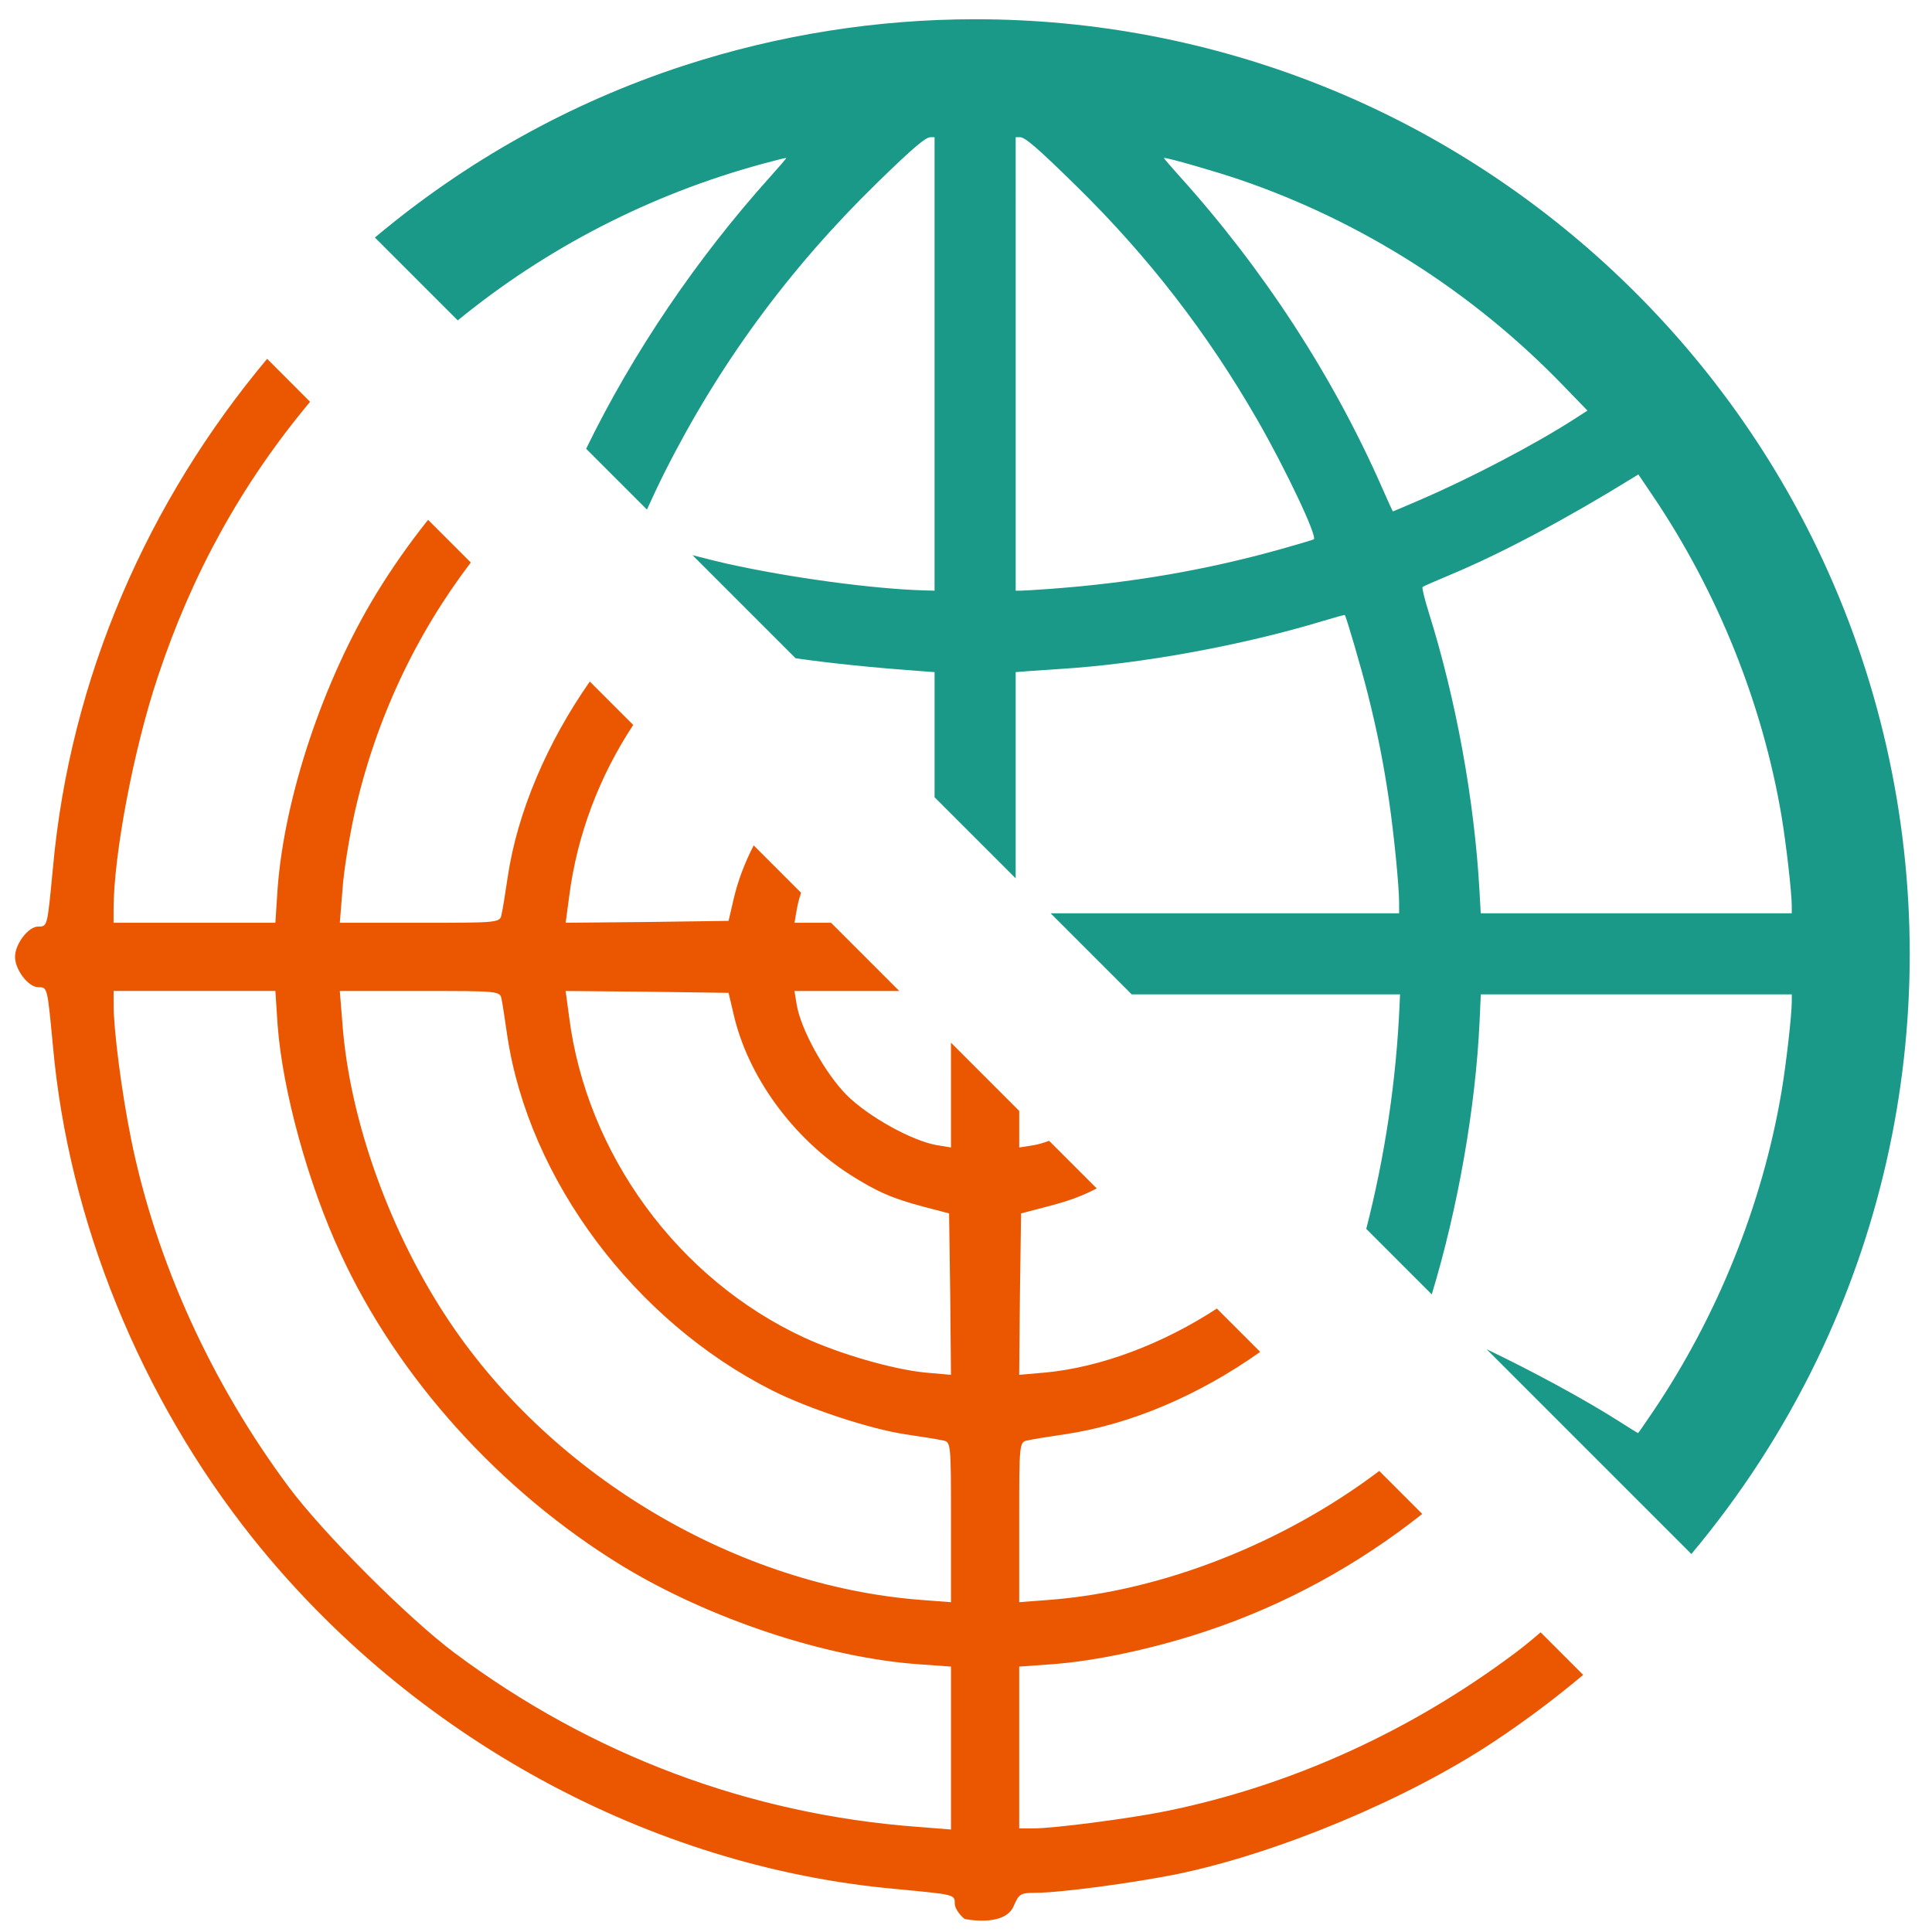 <?xml version="1.0" encoding="UTF-8" standalone="no"?>
<svg
   xmlns:dc="http://purl.org/dc/elements/1.1/"
   xmlns:cc="http://creativecommons.org/ns#"
   xmlns:rdf="http://www.w3.org/1999/02/22-rdf-syntax-ns#"
   xmlns:svg="http://www.w3.org/2000/svg"
   xmlns="http://www.w3.org/2000/svg"
   xmlns:sodipodi="http://sodipodi.sourceforge.net/DTD/sodipodi-0.dtd"
   xmlns:inkscape="http://www.inkscape.org/namespaces/inkscape"
   width="1e3"
   height="1e3"
   version="1.1"
   viewBox="0 0 264.58 264.58"
   id="svg10"
   sodipodi:docname="result.svg"
   inkscape:export-filename="/home/jan/Medien/Projekte/armed-conflicts/images/result.png"
   inkscape:export-xdpi="96"
   inkscape:export-ydpi="96"
   inkscape:version="1.0.2 (394de47547, 2021-03-26)">
  <defs
     id="defs14" />
  <sodipodi:namedview
     pagecolor="#ffffff"
     bordercolor="#666666"
     borderopacity="1"
     objecttolerance="10"
     gridtolerance="10"
     guidetolerance="10"
     inkscape:pageopacity="0"
     inkscape:pageshadow="2"
     inkscape:window-width="1852"
     inkscape:window-height="1016"
     id="namedview12"
     showgrid="false"
     inkscape:zoom="0.862"
     inkscape:cx="500"
     inkscape:cy="500"
     inkscape:window-x="68"
     inkscape:window-y="27"
     inkscape:window-maximized="1"
     inkscape:current-layer="svg10" />
  <g
     id="g8">
    <path
       d="m133.53 2.635c-13.43 0.007-26.892 2.119-39.879 6.35-15.661 5.103-29.977 13.183-42.31 23.545l11.347 11.347c12.153-9.934 26.315-17.239 41.671-21.424 1.794-0.489 3.289-0.86 3.323-0.826 0.034 0.035-0.91 1.142-2.099 2.461-10.148 11.264-18.93 24.25-25.315 37.369l8.328 8.328c0.759-1.675 1.647-3.564 2.396-5.052 7.466-14.84 17.042-27.898 29.068-39.638 4.923-4.806 6.681-6.308 7.383-6.308h0.541v62.104l-1.325-0.036c-7.027-0.191-18.427-1.73-27.076-3.655-1.176-0.262-2.929-0.701-4.748-1.175l14.121 14.121c5.116 0.727 10.691 1.29 17.198 1.764l1.83 0.133v17.132l11.108 11.108v-28.24l1.83-0.141c1.007-0.077 2.909-0.207 4.228-0.289 11.052-0.682 24.926-3.212 35.971-6.56 1.634-0.495 3.003-0.868 3.043-0.827 0.197 0.2 2.283 7.356 3.15 10.803 1.296 5.153 2.149 9.438 2.905 14.59 0.681 4.638 1.381 11.731 1.383 14l9.4e-4 1.452h-47.722l11.107 11.107h10.423l26.318-4.9e-4 -0.063 1.452c-0.458 10.355-1.979 20.562-4.562 30.663l8.97 8.97c3.604-11.877 6.015-25.664 6.552-37.467l0.164-3.618h42.586v1.008c0 1.808-0.779 8.629-1.414 12.373-2.604 15.366-8.749 30.655-17.581 43.738-1.101 1.631-2.029 2.966-2.06 2.966-0.031 0-1.243-0.755-2.692-1.677-4.704-2.994-11.92-6.888-18.043-9.811l28.04 28.04c6.73-8.023 12.52-16.914 17.172-26.524 16.972-35.058 16.975-76.169 7e-3 -111.33-13.822-28.642-38.177-51.38-67.68-63.185-15.225-6.092-31.388-9.148-47.597-9.139zm5.563 16.153h0.595c0.693 0 2.462 1.532 7.699 6.67 9.834 9.647 17.905 20.07 24.772 31.992 3.896 6.764 8.311 16.103 7.757 16.406-0.167 0.091-2.166 0.689-4.441 1.327-10.216 2.867-20.452 4.635-31.585 5.456-1.874 0.138-3.72 0.252-4.102 0.252l-0.694 4.92e-4v-31.052zm20.33 2.838c0.536-0.018 7.059 1.851 10.343 2.972 16.655 5.684 31.894 15.371 44.221 28.108l3.41 3.523-1.852 1.192c-5.324 3.427-13.943 7.949-20.86 10.944-2.123 0.919-3.89 1.672-3.926 1.672-0.036 0-0.676-1.392-1.421-3.093-6.72-15.333-16.255-30.01-27.84-42.854-1.19-1.319-2.138-2.424-2.107-2.456 5e-3 -0.005 0.015-0.007 0.033-0.008zm64.944 43.344 2.008 2.975c8.837 13.092 14.982 28.377 17.587 43.747 0.634 3.744 1.414 10.565 1.414 12.373v1.008h-42.593l-0.174-3.092c-0.703-12.474-3.207-26.197-6.963-38.165-0.563-1.795-0.936-3.339-0.829-3.431 0.107-0.092 1.786-0.831 3.73-1.642 6.995-2.918 15.84-7.612 25.028-13.282z"
       fill="#1a9988"
       stroke-width=".252"
       id="path4" />
    <path
       d="m36.584 49.14c-16.272 19.425-26.971 43.578-29.334 69.705-0.779 8.095-0.727 8.044-2.023 8.044-1.35 0-3.166 2.386-3.166 4.151 0 1.765 1.816 4.151 3.166 4.151 1.299 0 1.245-0.05 2.023 8.044 2.128 23.922 11.988 48.156 27.398 67.459 21.743 27.192 54.332 44.99 88.06 47.999 8.095 0.778 8.044 0.727 8.044 2.025 0 0.569 0.623 1.504 1.35 2.076 0 0 5.501 1.193 6.745-1.817 0.675-1.61 0.936-1.765 2.958-1.765 3.373 0 13.441-1.35 19.563-2.594 13.647-2.855 31.134-10.121 43.07-18.007 4.332-2.865 8.459-5.954 12.373-9.243l-5.828-5.828c-1.262 1.087-2.442 2.049-3.481 2.826-14.425 10.793-30.773 18.213-47.948 21.691-4.877 0.987-15.204 2.334-18.007 2.334h-1.971v-22.157l4.308-0.311c6.019-0.415 14.114-2.129 21.379-4.566 10.735-3.572 20.711-9.06 29.509-16.028l-5.887-5.887c-13.099 9.898-29.733 16.474-45.21 17.659l-4.099 0.311v-10.95c0-10.95-2.8e-4 -11.001 1.193-11.21 0.623-0.154 2.906-0.517 5.035-0.829 9.043-1.332 18.445-5.381 26.775-11.287l-5.935-5.935c-7.378 4.822-15.864 8.042-23.489 8.763l-3.581 0.312 0.102-11.053 0.154-11.053 3.373-0.881c2.945-0.76 4.897-1.439 6.988-2.542l-6.515-6.515c-0.778 0.282-1.502 0.491-2.128 0.599l-1.971 0.312v-5.009l-9.345-9.345v3.61l3e-3 -5e-4v10.742l-1.919-0.312c-3.373-0.572-9.391-3.893-12.352-6.851-2.958-2.958-6.279-8.976-6.851-12.348l-0.312-1.919h14.352l-9.341-9.341h-5.008l0.312-1.817c0.121-0.728 0.323-1.498 0.59-2.29l-6.491-6.491c-1.239 2.402-2.185 4.902-2.764 7.431l-0.675 2.906-11.156 0.154-11.156 0.104 0.466-3.475c1.079-8.579 4.179-16.62 8.788-23.616l-5.944-5.944c-5.819 8.307-9.934 17.888-11.251 26.81-0.312 2.128-0.675 4.411-0.829 5.035-0.208 1.193-0.26 1.193-11.207 1.193h-10.95l0.363-4.514c0.154-2.491 0.936-7.214 1.662-10.535 2.863-12.757 8.361-24.375 15.913-34.288l-5.849-5.849c-2.585 3.244-4.97 6.636-7.112 10.145-7.266 11.934-12.558 27.813-13.493 40.319l-0.31 4.723h-22.157v-1.817c0-7.472 2.749-22.003 6.073-31.915 4.692-14.116 11.476-26.405 20.838-37.616zm-21.027 86.565h22.154l0.312 4.726c0.675 8.925 4.151 21.639 8.613 31.239 7.835 17.02 21.845 32.535 38.556 42.759 11.934 7.266 27.97 12.609 40.736 13.493l4.308 0.311v22.312l-4.565-0.363c-23.041-1.713-44.733-9.86-63.412-23.819-6.33-4.723-17.955-16.345-22.678-22.678-10.638-14.271-18.267-31.031-21.639-47.742-1.299-6.436-2.386-14.892-2.386-18.421zm61.904 7e-3 11.156 0.101 11.156 0.154 0.675 2.857c1.919 8.51 8.095 17.02 15.981 22.054 3.684 2.334 5.813 3.269 10.172 4.411l3.373 0.881 0.154 11.053 0.104 11.053-3.581-0.312c-4.462-0.467-11.519-2.492-16.502-4.775-17.275-7.989-29.835-25.115-32.221-44.003zm-30.927 2e-3h10.95c10.947-4e-3 10.999-4e-3 11.207 1.139 0.154 0.675 0.466 2.907 0.778 4.983 2.958 19.72 17.435 39.074 36.272 48.571 5.034 2.543 13.441 5.292 18.267 6.019 2.128 0.312 4.411 0.675 5.086 0.829 1.141 0.208 1.141 0.259 1.141 11.21v10.95l-4.099-0.312c-25.064-1.92-50.23-16.763-64.501-37.985-8.147-12.091-13.75-27.607-14.737-40.891z"
       fill="#eb5600"
       stroke-width=".027"
       id="path6" />
  </g>
</svg>
